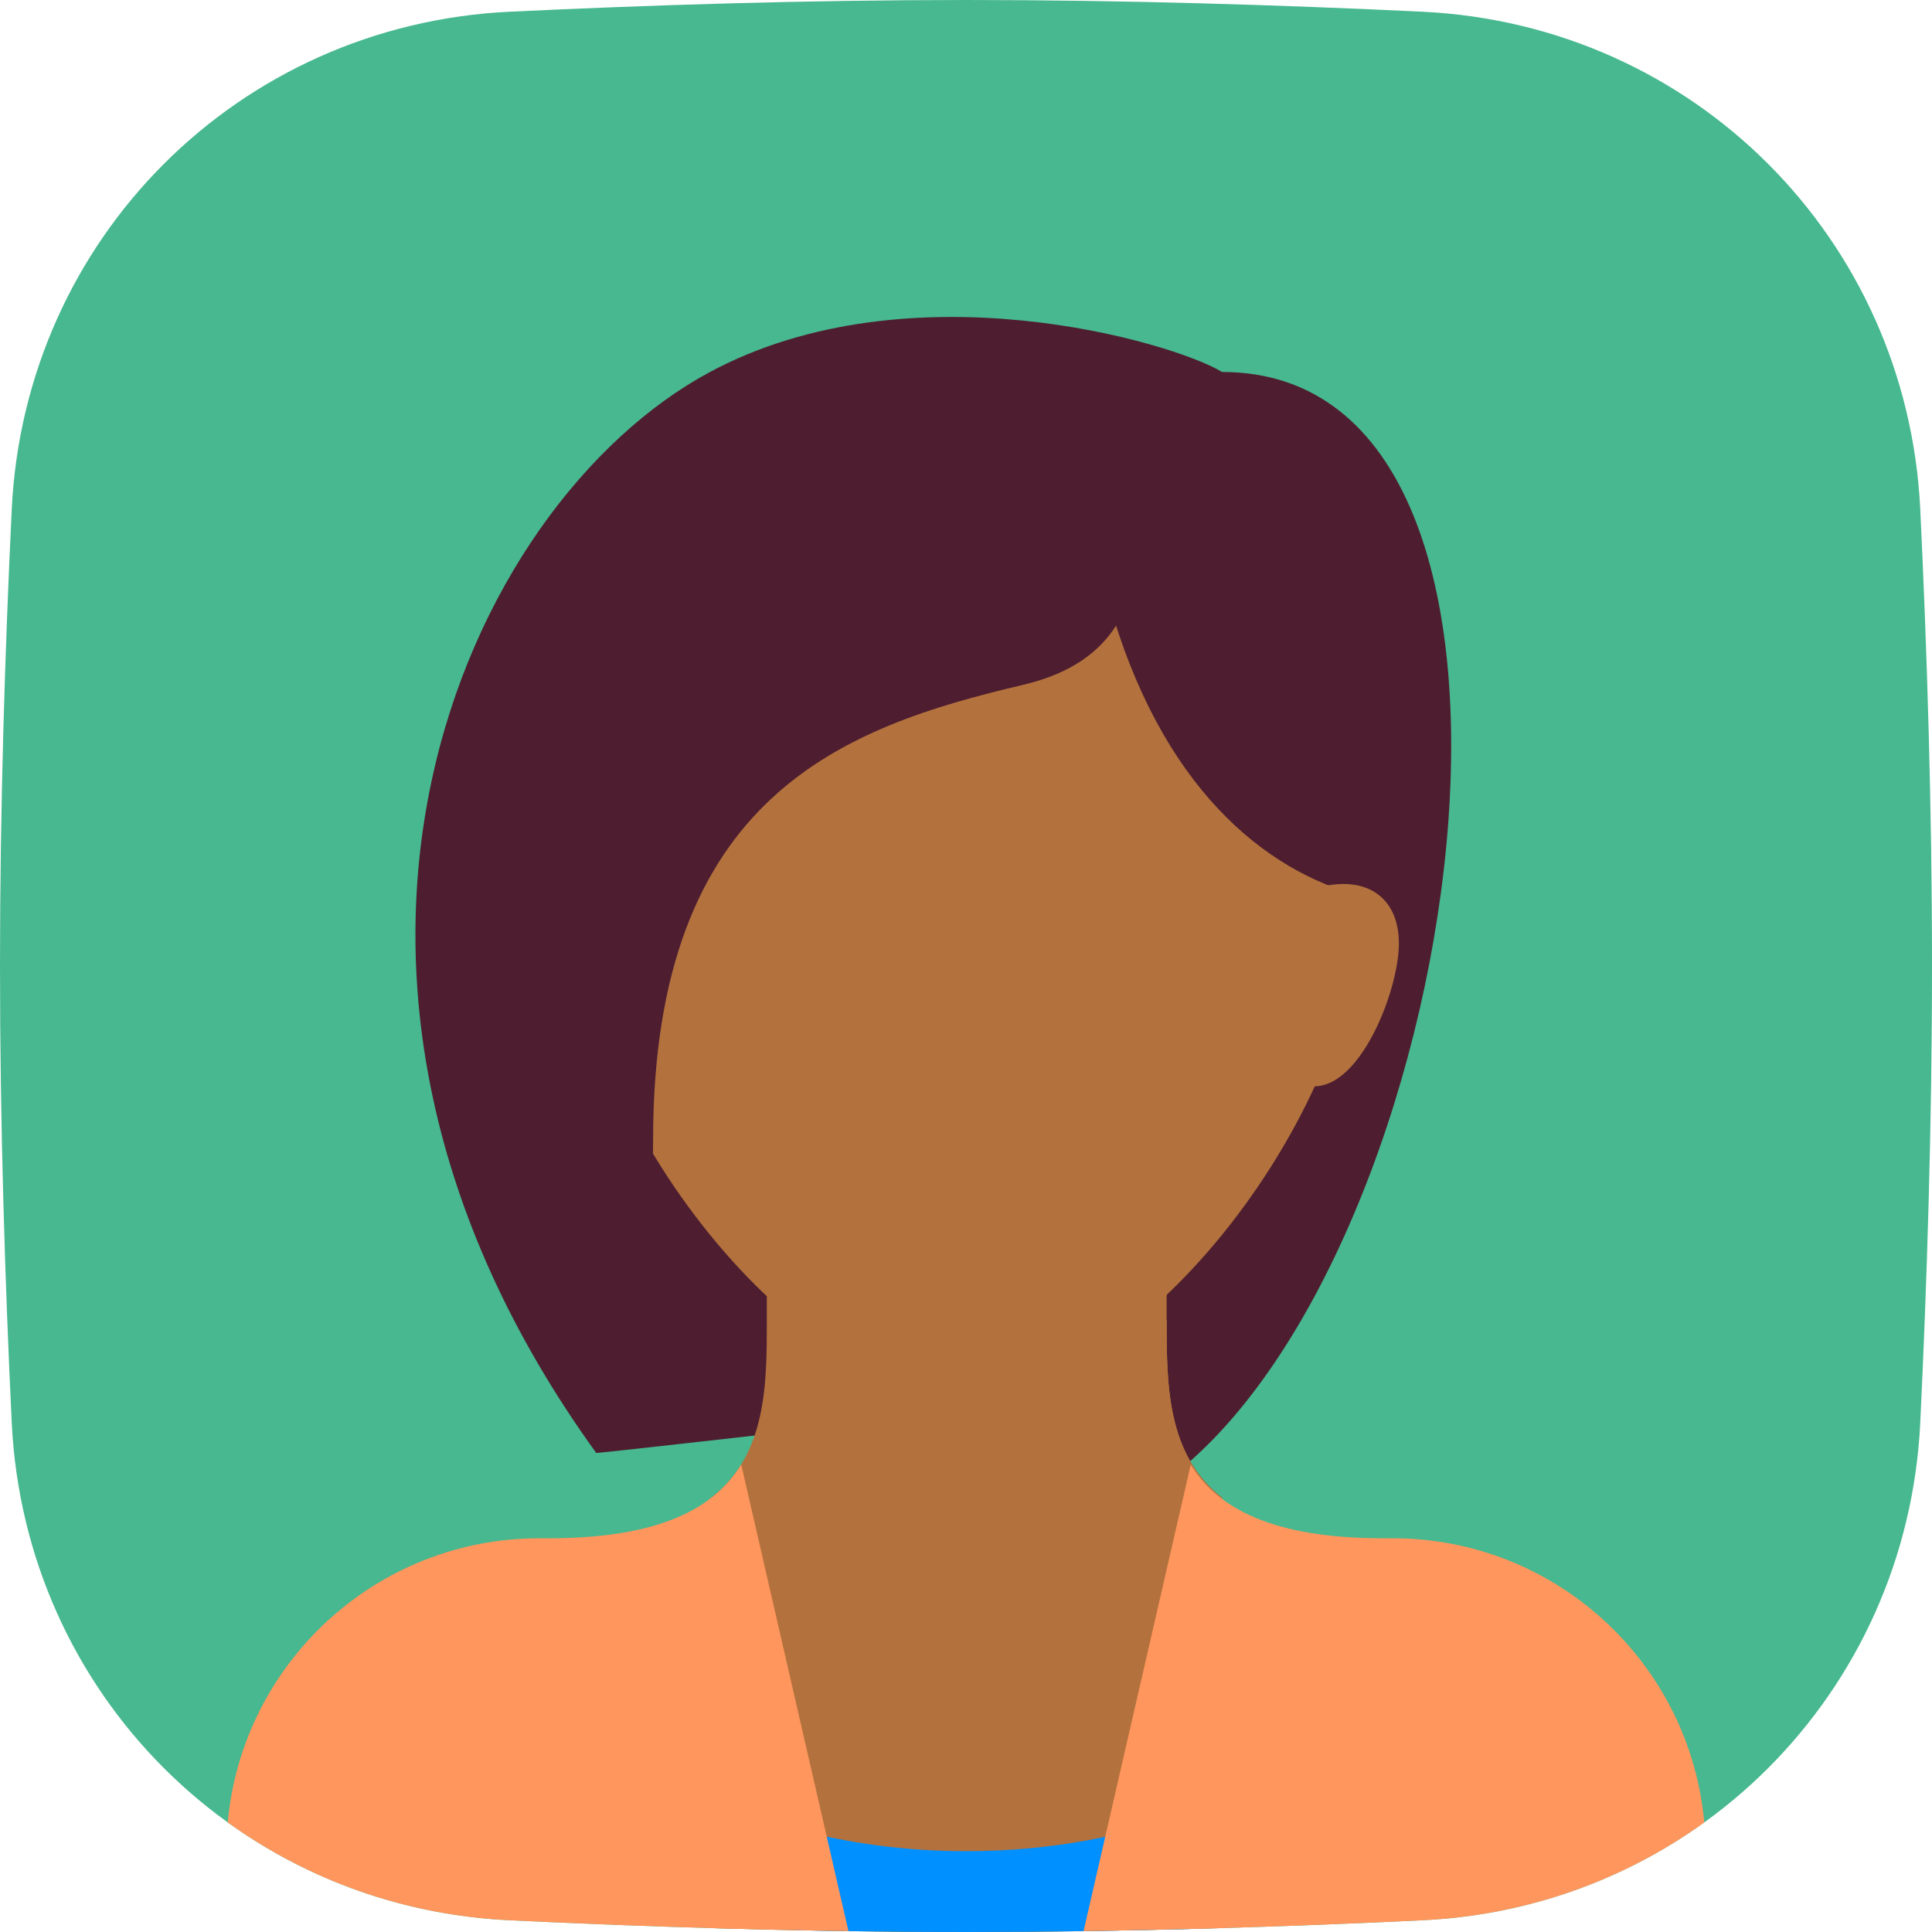 <svg width="150" height="150" viewBox="0 0 150 150" fill="none" xmlns="http://www.w3.org/2000/svg">
<path fill-rule="evenodd" clip-rule="evenodd" d="M0.911 39.552C1.923 18.521 18.521 1.923 39.552 0.911C50.323 0.393 62.583 0 75 0C87.418 0 99.677 0.393 110.448 0.911C131.479 1.923 148.077 18.521 149.089 39.552C149.607 50.323 150 62.583 150 75C150 87.418 149.607 99.677 149.089 110.448C148.077 131.479 131.479 148.077 110.448 149.089C99.677 149.607 87.418 150 75 150C62.583 150 50.323 149.607 39.552 149.089C18.521 148.077 1.923 131.479 0.911 110.448C0.393 99.677 0 87.418 0 75C0 62.583 0.393 50.323 0.911 39.552Z" fill="#47B88F"/>
<path d="M94.877 28.88L79.418 112.805L90.46 115.014C113.834 97.897 123.864 28.88 94.877 28.88Z" fill="#4E1E30"/>
<path d="M94.878 28.88C91.013 26.533 70.615 20.573 55.124 28.88C36.076 39.094 19.419 75.627 46.29 112.805C46.328 112.858 66.167 110.596 66.167 110.596L94.878 28.88Z" fill="#4E1E30"/>
<path fill-rule="evenodd" clip-rule="evenodd" d="M94.875 149.695C88.439 149.884 81.743 150 75 150C68.256 150 61.559 149.884 55.121 149.695V116.354C59.517 113.035 59.538 107.547 59.538 102.499V97.346H90.458V102.504H90.578C90.578 107.509 90.591 112.949 94.875 116.277V149.695Z" fill="#B3723D"/>
<path fill-rule="evenodd" clip-rule="evenodd" d="M92.668 149.757C86.914 149.909 80.976 150 75.001 150C70.542 150 66.104 149.949 61.748 149.86V142.002C65.769 143.095 70.251 143.725 75 143.725C81.574 143.725 87.658 142.544 92.668 140.545V149.757Z" fill="#0090FF"/>
<path d="M92.666 126.057C93.472 126.277 94.198 126.394 94.875 126.451V116.277C90.591 112.949 90.578 107.509 90.578 102.504L90.575 102.376V97.217L66.164 97.345L59.538 99.554C63.955 104.523 77.483 121.916 92.666 126.057Z" fill="#B3723D"/>
<path d="M105.921 68.633C105.921 86.32 88.332 108.387 75.002 108.387C61.672 108.387 44.083 86.32 44.083 68.633C44.083 50.947 57.926 44.339 75.002 44.339C92.078 44.339 105.921 50.947 105.921 68.633Z" fill="#B3723D"/>
<path d="M79.417 33.297C78.177 33.297 74.148 34.692 70.855 35.913L70.583 35.506C70.583 35.506 70.129 35.863 69.342 36.482C67.511 37.177 66.166 37.714 66.166 37.714L66.683 38.576C58.3 45.18 39.175 60.288 37.455 62.009C35.247 64.217 50.706 120.564 50.706 88.511C50.706 61.733 65.584 56.429 79.417 53.175C85.675 51.702 87.515 48.021 88.251 44.34C88.988 40.66 81.626 33.297 79.417 33.297Z" fill="#4E1E30"/>
<path d="M86.042 46.548C90.091 61.088 98.189 67.668 105.781 69.6C109.941 70.659 108.128 57.591 108.128 57.591C108.128 57.591 102.238 42.499 101.502 42.132C100.766 41.763 94.876 28.88 94.876 28.88L81.625 39.923L86.042 46.548Z" fill="#4E1E30"/>
<path fill-rule="evenodd" clip-rule="evenodd" d="M65.874 149.933C56.634 149.799 47.67 149.48 39.552 149.089C31.372 148.696 23.862 145.944 17.68 141.491C18.808 129.121 29.209 119.431 41.872 119.431H42.608C51.263 119.431 55.48 117.069 57.548 113.708L65.874 149.933Z" fill="#FF965D"/>
<path fill-rule="evenodd" clip-rule="evenodd" d="M132.32 141.492C126.137 145.944 118.628 148.696 110.449 149.089C102.33 149.48 93.366 149.799 84.126 149.933L92.451 113.708C94.519 117.069 98.736 119.431 107.391 119.431H108.127C120.791 119.431 131.192 129.121 132.32 141.492Z" fill="#FF965D"/>
<path d="M102.628 68.835C106.242 68.007 108.609 69.776 108.609 73.252C108.609 77.853 103.75 89.126 98.641 82.086C93.532 75.046 102.628 68.835 102.628 68.835Z" fill="#B3723D"/>
</svg>
